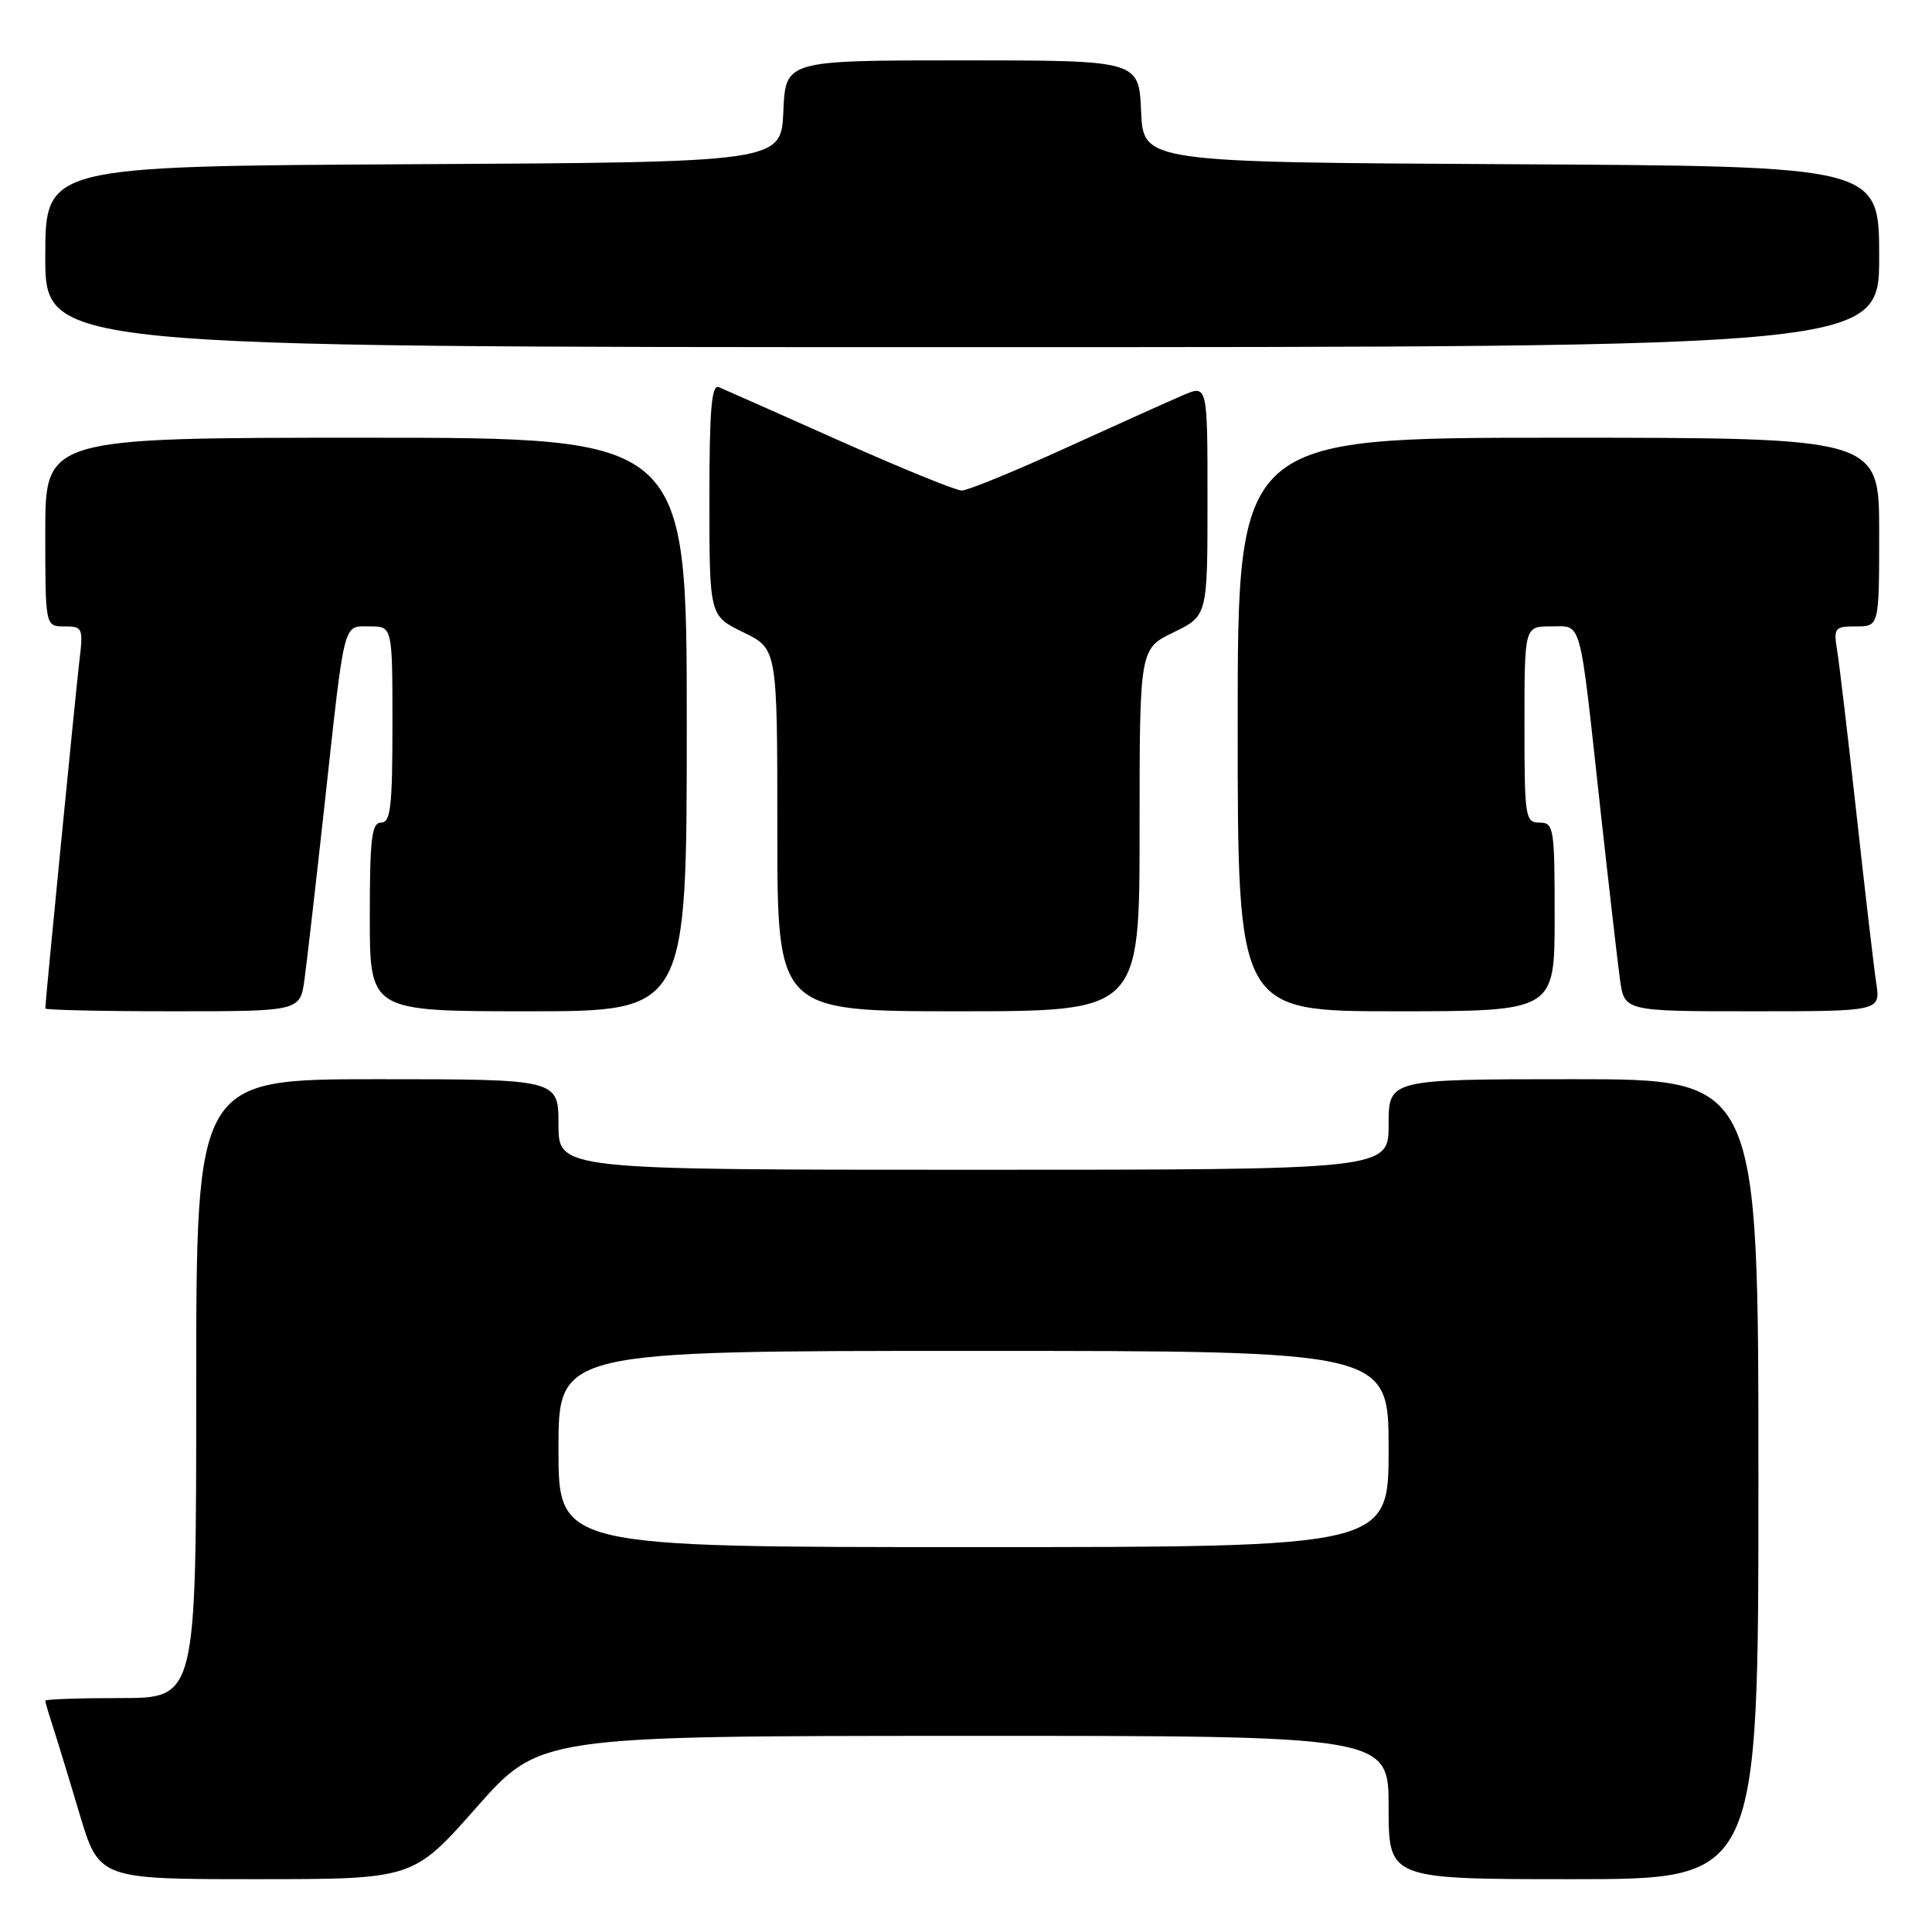 <?xml version="1.0" encoding="UTF-8" standalone="no"?>
<!DOCTYPE svg PUBLIC "-//W3C//DTD SVG 1.1//EN" "http://www.w3.org/Graphics/SVG/1.1/DTD/svg11.dtd" >
<svg xmlns="http://www.w3.org/2000/svg" xmlns:xlink="http://www.w3.org/1999/xlink" version="1.1" viewBox="0 0 256 256">
 <g >
 <path fill="currentColor"
d=" M 63.12 239.51 C 71.50 230.03 71.50 230.03 127.75 230.01 C 184.00 230.00 184.00 230.00 184.00 239.50 C 184.00 249.00 184.00 249.00 208.50 249.00 C 233.00 249.00 233.00 249.00 233.00 196.00 C 233.00 143.00 233.00 143.00 208.50 143.00 C 184.00 143.00 184.00 143.00 184.00 149.00 C 184.00 155.00 184.00 155.00 129.00 155.00 C 74.00 155.00 74.00 155.00 74.00 149.00 C 74.00 143.00 74.00 143.00 50.00 143.00 C 26.00 143.00 26.00 143.00 26.00 184.00 C 26.00 225.00 26.00 225.00 16.00 225.00 C 10.50 225.00 6.00 225.16 6.00 225.35 C 6.00 225.54 6.43 227.01 6.95 228.60 C 7.47 230.20 9.08 235.44 10.51 240.25 C 13.12 249.00 13.12 249.00 33.93 249.00 C 54.74 249.00 54.74 249.00 63.12 239.51 Z  M 40.35 129.75 C 40.67 127.41 41.87 116.95 43.02 106.50 C 45.73 81.75 45.41 83.00 49.02 83.00 C 52.00 83.00 52.00 83.00 52.00 96.00 C 52.00 106.89 51.76 109.00 50.50 109.00 C 49.25 109.00 49.00 111.06 49.00 121.50 C 49.00 134.00 49.00 134.00 70.00 134.00 C 91.00 134.00 91.00 134.00 91.00 96.00 C 91.00 58.00 91.00 58.00 48.50 58.00 C 6.00 58.00 6.00 58.00 6.00 70.50 C 6.00 83.00 6.00 83.00 8.53 83.00 C 10.97 83.00 11.05 83.18 10.50 87.75 C 10.00 92.02 6.00 132.74 6.00 133.63 C 6.00 133.83 13.60 134.00 22.89 134.00 C 39.77 134.00 39.77 134.00 40.35 129.75 Z  M 151.00 109.99 C 151.00 85.97 151.00 85.97 155.50 83.79 C 160.00 81.60 160.00 81.60 160.00 66.29 C 160.00 50.97 160.00 50.97 156.75 52.37 C 154.96 53.14 147.95 56.29 141.17 59.38 C 134.39 62.47 128.21 65.00 127.44 65.00 C 126.66 65.00 119.39 62.03 111.27 58.41 C 103.14 54.78 95.94 51.59 95.25 51.30 C 94.28 50.90 94.00 54.26 94.00 66.19 C 94.00 81.60 94.00 81.60 98.50 83.79 C 103.00 85.97 103.00 85.97 103.00 109.99 C 103.00 134.00 103.00 134.00 127.00 134.00 C 151.00 134.00 151.00 134.00 151.00 109.99 Z  M 206.00 121.50 C 206.00 109.67 205.89 109.00 204.00 109.00 C 202.10 109.00 202.00 108.33 202.00 96.00 C 202.00 83.00 202.00 83.00 205.48 83.00 C 209.67 83.00 209.23 81.41 211.98 106.50 C 213.13 116.95 214.33 127.41 214.65 129.75 C 215.23 134.00 215.23 134.00 232.20 134.00 C 249.18 134.00 249.18 134.00 248.61 130.25 C 248.30 128.19 247.13 118.17 246.01 108.00 C 244.89 97.83 243.73 88.04 243.44 86.25 C 242.94 83.18 243.08 83.00 245.95 83.00 C 249.00 83.00 249.00 83.00 249.00 70.50 C 249.00 58.00 249.00 58.00 206.50 58.00 C 164.00 58.00 164.00 58.00 164.00 96.00 C 164.00 134.00 164.00 134.00 185.00 134.00 C 206.00 134.00 206.00 134.00 206.00 121.50 Z  M 249.00 34.01 C 249.00 22.02 249.00 22.02 200.25 21.76 C 151.50 21.50 151.50 21.50 151.20 14.75 C 150.91 8.00 150.91 8.00 127.50 8.00 C 104.09 8.00 104.09 8.00 103.80 14.75 C 103.50 21.50 103.50 21.50 54.75 21.76 C 6.00 22.02 6.00 22.02 6.00 34.01 C 6.00 46.00 6.00 46.00 127.50 46.00 C 249.00 46.00 249.00 46.00 249.00 34.01 Z  M 74.00 192.00 C 74.00 179.00 74.00 179.00 129.00 179.00 C 184.00 179.00 184.00 179.00 184.00 192.00 C 184.00 205.00 184.00 205.00 129.00 205.00 C 74.00 205.00 74.00 205.00 74.00 192.00 Z "/>
</g>
</svg>